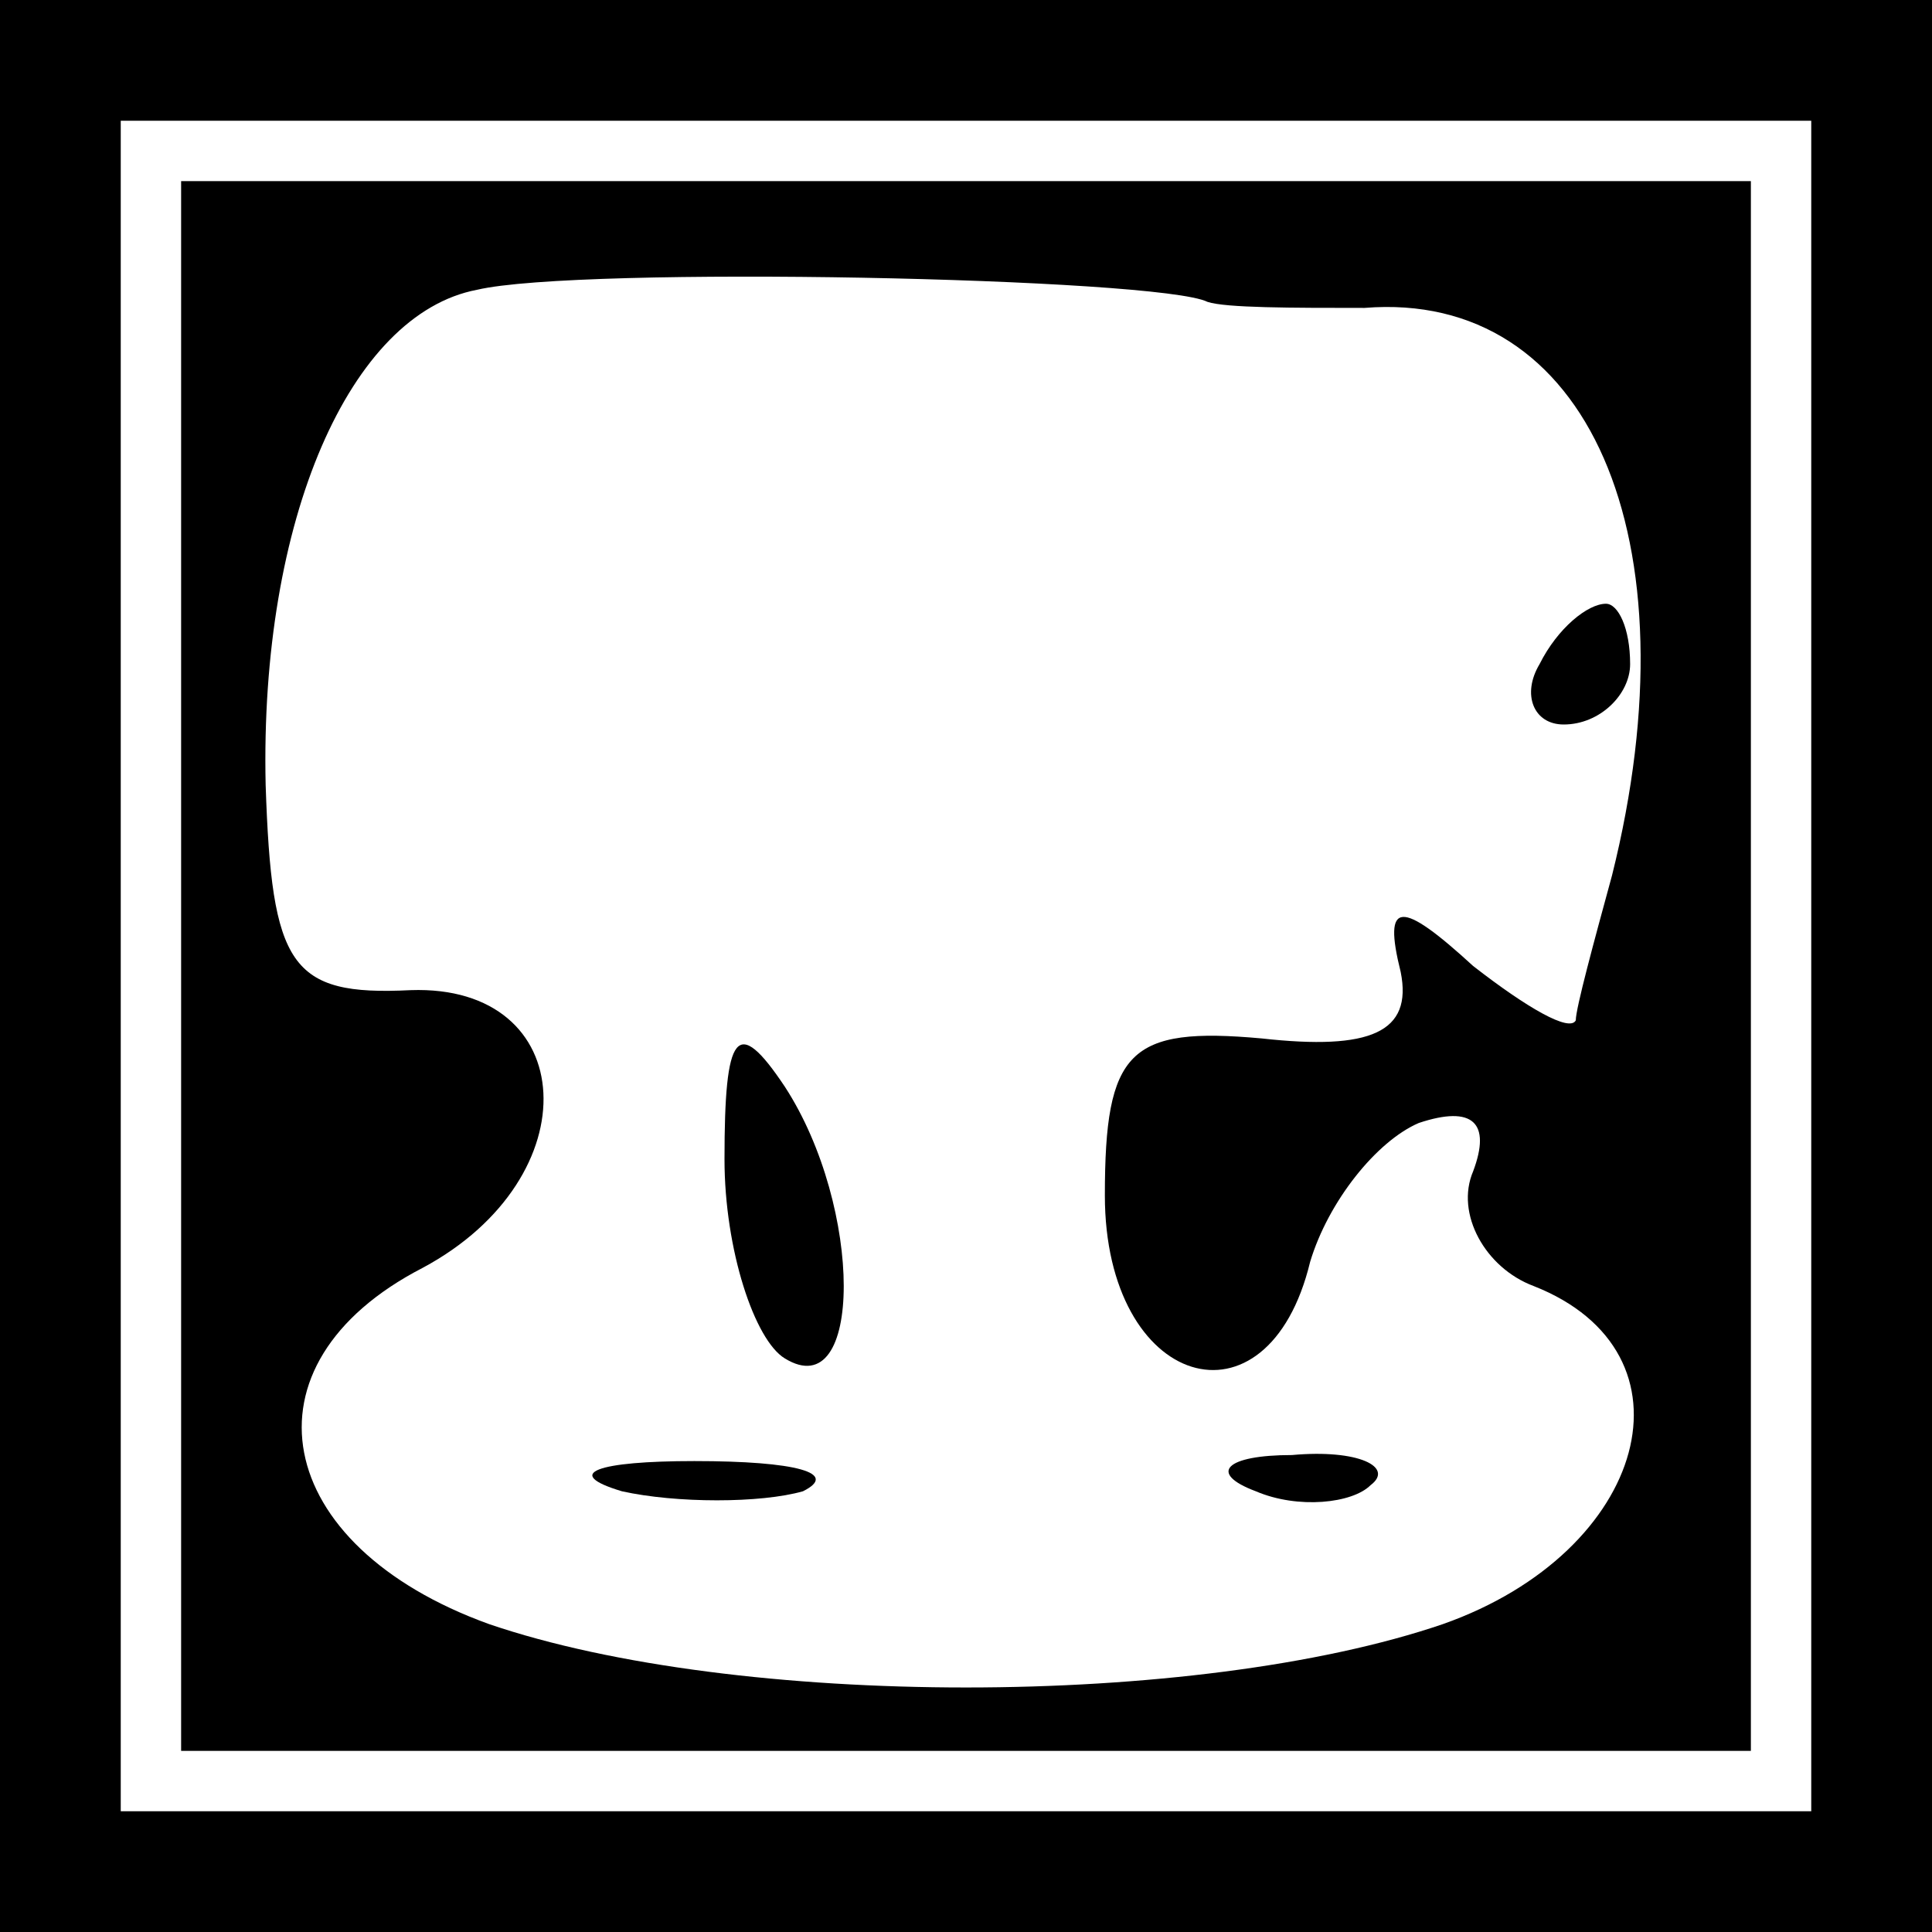 <?xml version="1.0" standalone="no"?>
<!DOCTYPE svg PUBLIC "-//W3C//DTD SVG 20010904//EN"
 "http://www.w3.org/TR/2001/REC-SVG-20010904/DTD/svg10.dtd">
<svg version="1.0" xmlns="http://www.w3.org/2000/svg"
 width="32pt" height="32pt" viewBox="0 0 32 32"
 preserveAspectRatio="xMidYMid meet">
<rect x="0" y="0" width="32" height="32" fill="#808080" stroke="none"/>
<g transform="translate(0,32) scale(0.1,-0.1)"
fill="#000000" stroke="none">
<path fill="#000000" stroke="none" d="M0 160 l0 -160 160 0 160 0 0 160 0
160 -160 0 -160 0 0 -160z"/>
<path fill="#ffffff" stroke="none" d="M300 160 l0 -140 -140 0 -140 0 0 140
0 140 140 0 140 0 0 -140z"/>
<path fill="#000000" stroke="none" d="M30 160 l0 -130 130 0 130 0 0 130 0
130 -130 0 -130 0 0 -130z"/>
<path fill="#ffffff" stroke="none" d="M200 270 c3 -1 14 -1 26 -1 37 3 55
-38 41 -94 -3 -11 -6 -22 -6 -24 -1 -2 -8 2 -17 9 -12 11 -15 11 -12 -1 2 -10
-5 -13 -23 -11 -22 2 -26 -2 -26 -26 0 -32 27 -40 34 -11 3 10 11 20 18 23 9
3 12 0 9 -8 -3 -7 2 -16 10 -19 28 -11 19 -44 -15 -56 -41 -14 -117 -14 -158
0 -36 13 -42 43 -11 59 28 15 26 47 -2 46 -20 -1 -23 4 -24 34 -1 44 14 78 35
82 17 4 113 2 121 -2z"/>
<path fill="#000000" stroke="none" d="M255 210 c-3 -5 -1 -10 4 -10 6 0 11 5
11 10 0 6 -2 10 -4 10 -3 0 -8 -4 -11 -10z"/>
<path fill="#000000" stroke="none" d="M120 128 c0 -15 5 -30 10 -33 13 -8 13
25 0 45 -8 12 -10 9 -10 -12z"/>
<path fill="#000000" stroke="none" d="M103 73 c9 -2 23 -2 30 0 6 3 -1 5 -18
5 -16 0 -22 -2 -12 -5z"/>
<path fill="#000000" stroke="none" d="M208 73 c7 -3 16 -2 19 1 4 3 -2 6 -13
5 -11 0 -14 -3 -6 -6z"/>
</g>
</svg>
